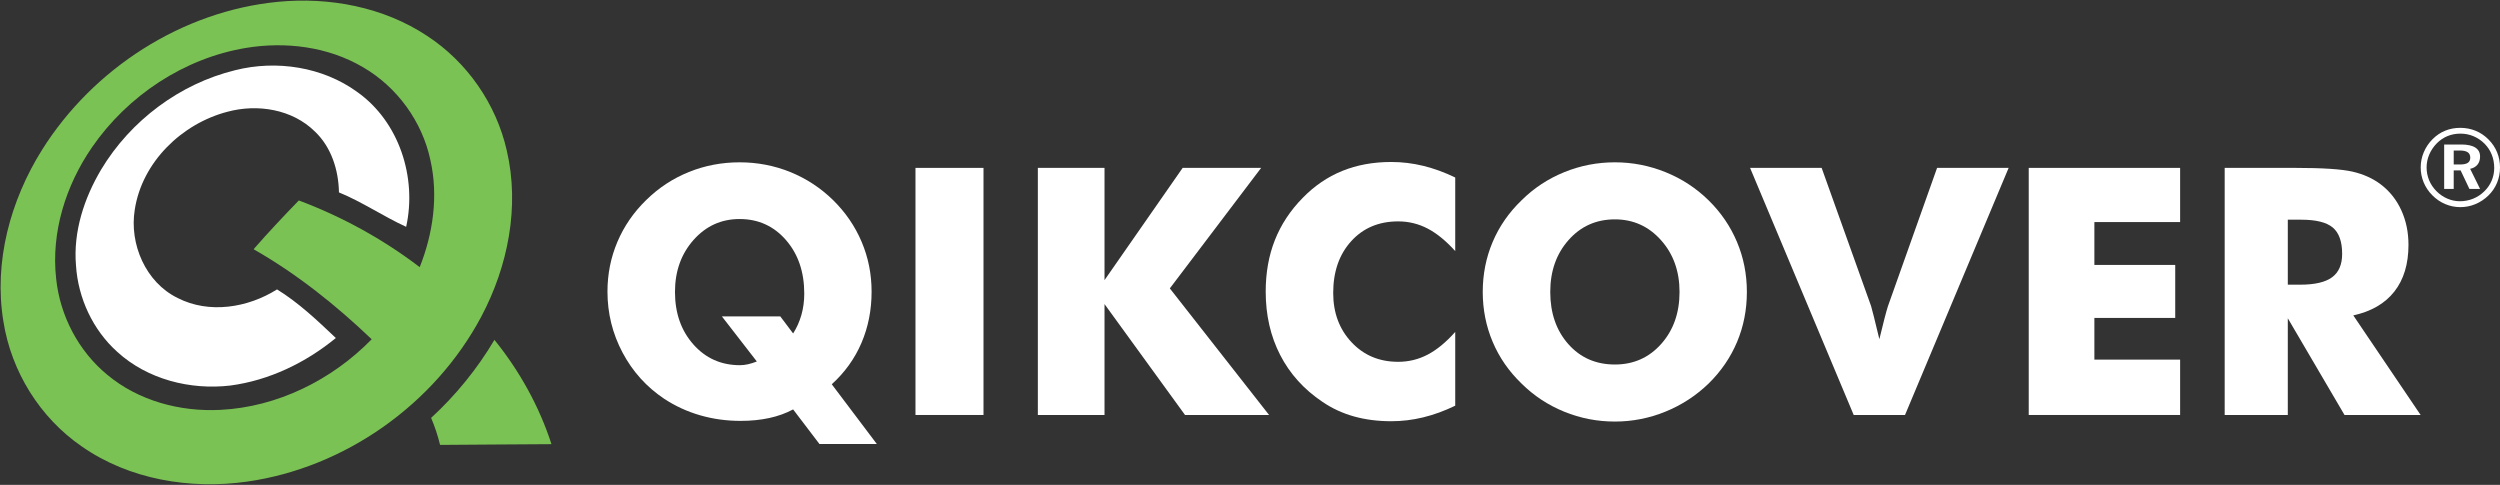<?xml version="1.0" encoding="utf-8"?>
<!-- Generator: Adobe Illustrator 16.0.4, SVG Export Plug-In . SVG Version: 6.00 Build 0)  -->
<!DOCTYPE svg PUBLIC "-//W3C//DTD SVG 1.1//EN" "http://www.w3.org/Graphics/SVG/1.1/DTD/svg11.dtd">
<svg version="1.1" id="Layer_1" xmlns="http://www.w3.org/2000/svg" xmlns:xlink="http://www.w3.org/1999/xlink" x="0px" y="0px"
	 width="1030.91px" height="199.934px" viewBox="0 0 1030.91 199.934" enable-background="new 0 0 1030.91 199.934"
	 xml:space="preserve">
<rect x="0" y="0" width="1030.91" height="199.934" fill="#333333" stroke="none"/>
<g>
	<defs>
		<rect id="SVGID_1_" width="1030.911" height="199.934"/>
	</defs>
	<clipPath id="SVGID_2_">
		<use xlink:href="#SVGID_1_"  overflow="visible"/>
	</clipPath>
	<path clip-path="url(#SVGID_2_)" fill-rule="evenodd" clip-rule="evenodd" fill="#FFFFFF" d="M138.49,139.384
		c-7.616-7.221-15.293-14.519-24.25-20.044c-12.026,7.58-27.993,10.198-41.011,3.532c-13.178-6.447-19.948-22.238-17.659-36.405
		c2.991-19.602,19.396-35.502,38.259-40.389c12.343-3.334,26.755-1.043,36.055,8.193c6.775,6.445,9.727,15.887,9.891,25.069
		c9.642,3.943,18.286,9.889,27.709,14.196c4.515-20.317-2.884-43.33-20.112-55.56c-14.276-10.414-33.356-13.313-50.36-9.033
		c-22.891,5.591-43.177,20.79-55.287,40.958c-7.03,11.838-11.564,25.639-10.388,39.54c0.852,13.464,6.937,26.604,17.011,35.646
		c12.42,11.354,30.097,15.831,46.606,13.901C110.99,156.871,126.041,149.581,138.49,139.384"/>
	<g clip-path="url(#SVGID_2_)">
		<defs>
			<rect id="SVGID_3_" x="0.25" y="0.25" width="227.162" height="199.434"/>
		</defs>
		<clipPath id="SVGID_4_">
			<use xlink:href="#SVGID_3_"  overflow="visible"/>
		</clipPath>
		<g clip-path="url(#SVGID_4_)">
			<defs>
				<rect id="SVGID_5_" x="0.25" y="0.25" width="227.162" height="199.434"/>
			</defs>
			<clipPath id="SVGID_6_">
				<use xlink:href="#SVGID_5_"  overflow="visible"/>
			</clipPath>
			<path clip-path="url(#SVGID_6_)" fill="#7BC254" d="M203.892,140.141c10.32,12.779,18.45,27.38,23.52,43.01
				c-15.32,0.04-30.63,0.25-45.94,0.31c-0.93-3.81-2.16-7.529-3.69-11.14C187.982,162.941,196.822,152.071,203.892,140.141"/>
			<path clip-path="url(#SVGID_6_)" fill="#7BC254" d="M208.992,62.141c5.37,23.11,0.47,47.701-10.53,68.43
				c-19.21,36.07-56.13,62.31-96.65,68.04c-23.4,3.29-48.48-0.83-68.08-14.51c-17.24-11.82-29.12-30.96-32.33-51.58
				c-4.05-24.549,2.89-49.93,15.96-70.77c21.02-33.46,57.66-57.12,97.14-60.99c21.29-2.08,43.63,2.11,61.62,14.03
				C192.622,25.571,204.651,42.901,208.992,62.141 M173.072,110.161c5.53-13.89,7.73-29.38,4.42-44.09
				c-3.37-15.96-13.76-30.25-27.88-38.4c-14.39-8.45-31.86-10.61-48.17-7.91c-25.56,4.24-48.8,19.68-63.47,40.93
				c-10.83,15.7-16.97,35.11-14.82,54.241c1.59,15.278,9.23,29.889,21.12,39.648c12.85,10.71,30.02,15.29,46.57,14.44
				c23.57-1.17,46.05-12.351,62.43-29.12c-14.78-14.11-30.9-26.99-48.7-37.13c6.02-6.89,12.29-13.55,18.65-20.11
				C141.072,89.351,157.912,98.601,173.072,110.161"/>
		</g>
	</g>
</g>
<g>
	<defs>
		<rect id="SVGID_7_" width="1030.911" height="199.934"/>
	</defs>
	<clipPath id="SVGID_8_">
		<use xlink:href="#SVGID_7_"  overflow="visible"/>
	</clipPath>
	<path clip-path="url(#SVGID_8_)" fill="#FFFFFF" d="M361.576,183.089h-23.664l-10.856-14.266c-2.923,1.577-6.194,2.76-9.814,3.55
		c-3.619,0.79-7.563,1.183-11.831,1.183c-5.801,0-11.356-0.765-16.669-2.296c-5.313-1.532-10.265-3.805-14.859-6.822
		c-7.284-4.871-13.003-11.217-17.156-19.035c-4.152-7.817-6.228-16.203-6.228-25.157c0-7.238,1.368-14.082,4.106-20.532
		c2.737-6.448,6.704-12.201,11.901-17.259c5.104-5.012,10.949-8.85,17.539-11.519c6.587-2.668,13.571-4.002,20.948-4.002
		c7.331,0,14.291,1.334,20.879,4.002c6.588,2.669,12.458,6.507,17.608,11.519c5.151,5.058,9.094,10.811,11.832,17.259
		c2.737,6.45,4.106,13.294,4.106,20.532c0,7.609-1.392,14.661-4.176,21.156c-2.783,6.497-6.867,12.18-12.249,17.053L361.576,183.089
		z M321.766,130.475l5.29,7.03c1.484-2.321,2.62-4.86,3.41-7.621c0.788-2.76,1.183-5.696,1.183-8.805
		c0-8.953-2.518-16.321-7.551-22.096c-5.036-5.777-11.404-8.665-19.105-8.665c-7.563,0-13.896,2.878-19,8.63
		c-5.104,5.754-7.656,12.899-7.656,21.436c0,8.723,2.529,15.938,7.587,21.645c5.056,5.706,11.459,8.56,19.208,8.56
		c1.067,0,2.169-0.126,3.306-0.382c1.137-0.254,2.355-0.638,3.654-1.148l-14.406-18.583H321.766z"/>
	<rect x="377.513" y="69.23" clip-path="url(#SVGID_8_)" fill="#FFFFFF" width="28.048" height="101.891"/>
	<polygon clip-path="url(#SVGID_8_)" fill="#FFFFFF" points="427.971,171.121 427.971,69.23 455.462,69.23 455.462,115.512 
		487.685,69.23 520.047,69.23 482.396,118.922 523.319,171.121 488.659,171.121 455.462,125.394 455.462,171.121 	"/>
	<path clip-path="url(#SVGID_8_)" fill="#FFFFFF" d="M600.084,73.197v30.344c-3.805-4.221-7.599-7.319-11.378-9.291
		c-3.782-1.972-7.83-2.958-12.146-2.958c-7.98,0-14.44,2.727-19.381,8.177c-4.944,5.452-7.414,12.562-7.414,21.333
		c0,8.167,2.518,14.939,7.553,20.32c5.034,5.384,11.447,8.076,19.242,8.076c4.315,0,8.363-0.987,12.146-2.959
		c3.779-1.973,7.573-5.092,11.378-9.362v30.415c-4.408,2.134-8.793,3.735-13.153,4.802c-4.36,1.068-8.769,1.602-13.222,1.602
		c-5.569,0-10.708-0.663-15.417-1.984s-9.038-3.329-12.979-6.02c-7.611-5.104-13.411-11.53-17.399-19.279
		c-3.991-7.748-5.986-16.469-5.986-26.168c0-7.795,1.264-14.881,3.794-21.261c2.527-6.379,6.343-12.168,11.447-17.365
		c4.826-4.964,10.268-8.675,16.32-11.136c6.057-2.458,12.796-3.688,20.221-3.688c4.453,0,8.861,0.534,13.222,1.601
		C591.291,69.463,595.676,71.063,600.084,73.197"/>
	<path clip-path="url(#SVGID_8_)" fill="#FFFFFF" d="M720.348,120.384c0,7.331-1.346,14.197-4.036,20.601
		c-2.691,6.402-6.612,12.136-11.762,17.189c-5.195,5.012-11.135,8.874-17.817,11.589c-6.681,2.713-13.618,4.07-20.81,4.07
		c-7.284,0-14.255-1.357-20.912-4.07c-6.66-2.715-12.519-6.577-17.573-11.589c-5.245-5.054-9.223-10.81-11.937-17.26
		c-2.714-6.447-4.071-13.292-4.071-20.53c0-7.284,1.357-14.138,4.071-20.566c2.714-6.425,6.691-12.168,11.937-17.225
		c5.055-5.012,10.913-8.874,17.573-11.588c6.657-2.715,13.628-4.072,20.912-4.072c7.238,0,14.209,1.357,20.915,4.072
		c6.703,2.714,12.605,6.576,17.712,11.588c5.104,5.011,9.013,10.741,11.727,17.19C718.992,106.232,720.348,113.1,720.348,120.384
		 M665.923,150.31c7.702,0,14.069-2.829,19.104-8.491c5.033-5.659,7.553-12.805,7.553-21.435c0-8.537-2.553-15.66-7.656-21.366
		c-5.105-5.708-11.438-8.561-19.001-8.561c-7.702,0-14.069,2.843-19.104,8.526c-5.034,5.684-7.55,12.817-7.55,21.401
		c0,8.723,2.48,15.892,7.443,21.505C651.68,147.504,658.082,150.31,665.923,150.31"/>
	<path clip-path="url(#SVGID_8_)" fill="#FFFFFF" d="M764.401,171.121L721.669,69.23h29.509l20.395,57
		c0.183,0.604,0.566,2.053,1.146,4.351c0.578,2.295,1.332,5.394,2.262,9.29c0.742-3.106,1.438-5.915,2.089-8.421
		c0.648-2.506,1.137-4.245,1.462-5.22l20.251-57h29.51L785.56,171.121H764.401z"/>
	<polygon clip-path="url(#SVGID_8_)" fill="#FFFFFF" points="836.575,171.121 836.575,69.23 899.004,69.23 899.004,91.571 
		863.646,91.571 863.646,109.248 896.984,109.248 896.984,131.101 863.646,131.101 863.646,148.292 899.004,148.292 
		899.004,171.121 	"/>
	<path clip-path="url(#SVGID_8_)" fill="#FFFFFF" d="M917.379,171.122V69.229h29.02c11.367,0,19.291,0.523,23.769,1.567
		c4.476,1.044,8.339,2.796,11.587,5.254c3.666,2.784,6.485,6.334,8.457,10.649c1.971,4.315,2.957,9.072,2.957,14.268
		c0,7.887-1.938,14.303-5.81,19.242c-3.876,4.941-9.526,8.226-16.946,9.849l27.766,41.063h-31.386l-23.385-39.879v39.879H917.379z
		 M943.407,117.392h5.149c5.987,0,10.359-1.021,13.12-3.062c2.759-2.041,4.141-5.243,4.141-9.605c0-5.103-1.287-8.734-3.862-10.892
		c-2.576-2.157-6.902-3.236-12.981-3.236h-5.566V117.392z"/>
	<path clip-path="url(#SVGID_8_)" fill="#FFFFFF" d="M998.211,69.043c0-2.165,0.422-4.257,1.271-6.275
		c0.847-2.018,2.065-3.822,3.655-5.413c1.533-1.532,3.26-2.688,5.183-3.469c1.922-0.781,3.995-1.171,6.219-1.171
		c2.254,0,4.379,0.412,6.375,1.237c1.995,0.825,3.774,2.041,5.336,3.646c1.516,1.532,2.673,3.274,3.469,5.225
		c0.794,1.952,1.193,4.026,1.193,6.22c0,2.254-0.409,4.368-1.228,6.341c-0.816,1.974-2.006,3.72-3.567,5.236
		c-1.591,1.547-3.381,2.733-5.369,3.558c-1.989,0.825-4.058,1.237-6.209,1.237c-2.165,0-4.245-0.423-6.241-1.27
		c-1.997-0.847-3.774-2.066-5.336-3.657c-1.547-1.561-2.726-3.322-3.536-5.281C998.615,73.248,998.211,71.194,998.211,69.043
		 M1000.64,69.043c0,1.842,0.348,3.598,1.039,5.269c0.693,1.673,1.694,3.171,3.005,4.497c1.325,1.34,2.828,2.372,4.508,3.093
		c1.68,0.722,3.402,1.083,5.171,1.083c1.914,0,3.729-0.346,5.446-1.039c1.716-0.692,3.259-1.708,4.627-3.049
		c1.312-1.266,2.321-2.729,3.028-4.385c0.707-1.658,1.061-3.407,1.061-5.248c0-1.959-0.335-3.782-1.005-5.469
		c-0.672-1.686-1.661-3.199-2.972-4.54c-1.371-1.355-2.898-2.386-4.585-3.093s-3.479-1.061-5.38-1.061
		c-1.901,0-3.668,0.335-5.303,1.005c-1.635,0.671-3.108,1.661-4.419,2.972c-1.355,1.385-2.397,2.932-3.127,4.64
		C1001.006,65.427,1000.64,67.202,1000.64,69.043 M1007.887,77.903V59.586h7.05c2.548,0,4.478,0.42,5.788,1.26
		c1.312,0.839,1.967,2.077,1.967,3.711c0,1.341-0.354,2.45-1.061,3.326c-0.707,0.877-1.716,1.455-3.026,1.735l4.087,8.285h-4.396
		l-3.624-7.645h-2.85v7.645H1007.887z M1011.821,67.828h2.585c1.473,0,2.548-0.225,3.226-0.674c0.677-0.449,1.017-1.16,1.017-2.132
		c0-1.017-0.354-1.764-1.061-2.243c-0.707-0.478-1.828-0.718-3.358-0.718h-2.408V67.828z"/>
</g>
</svg>
